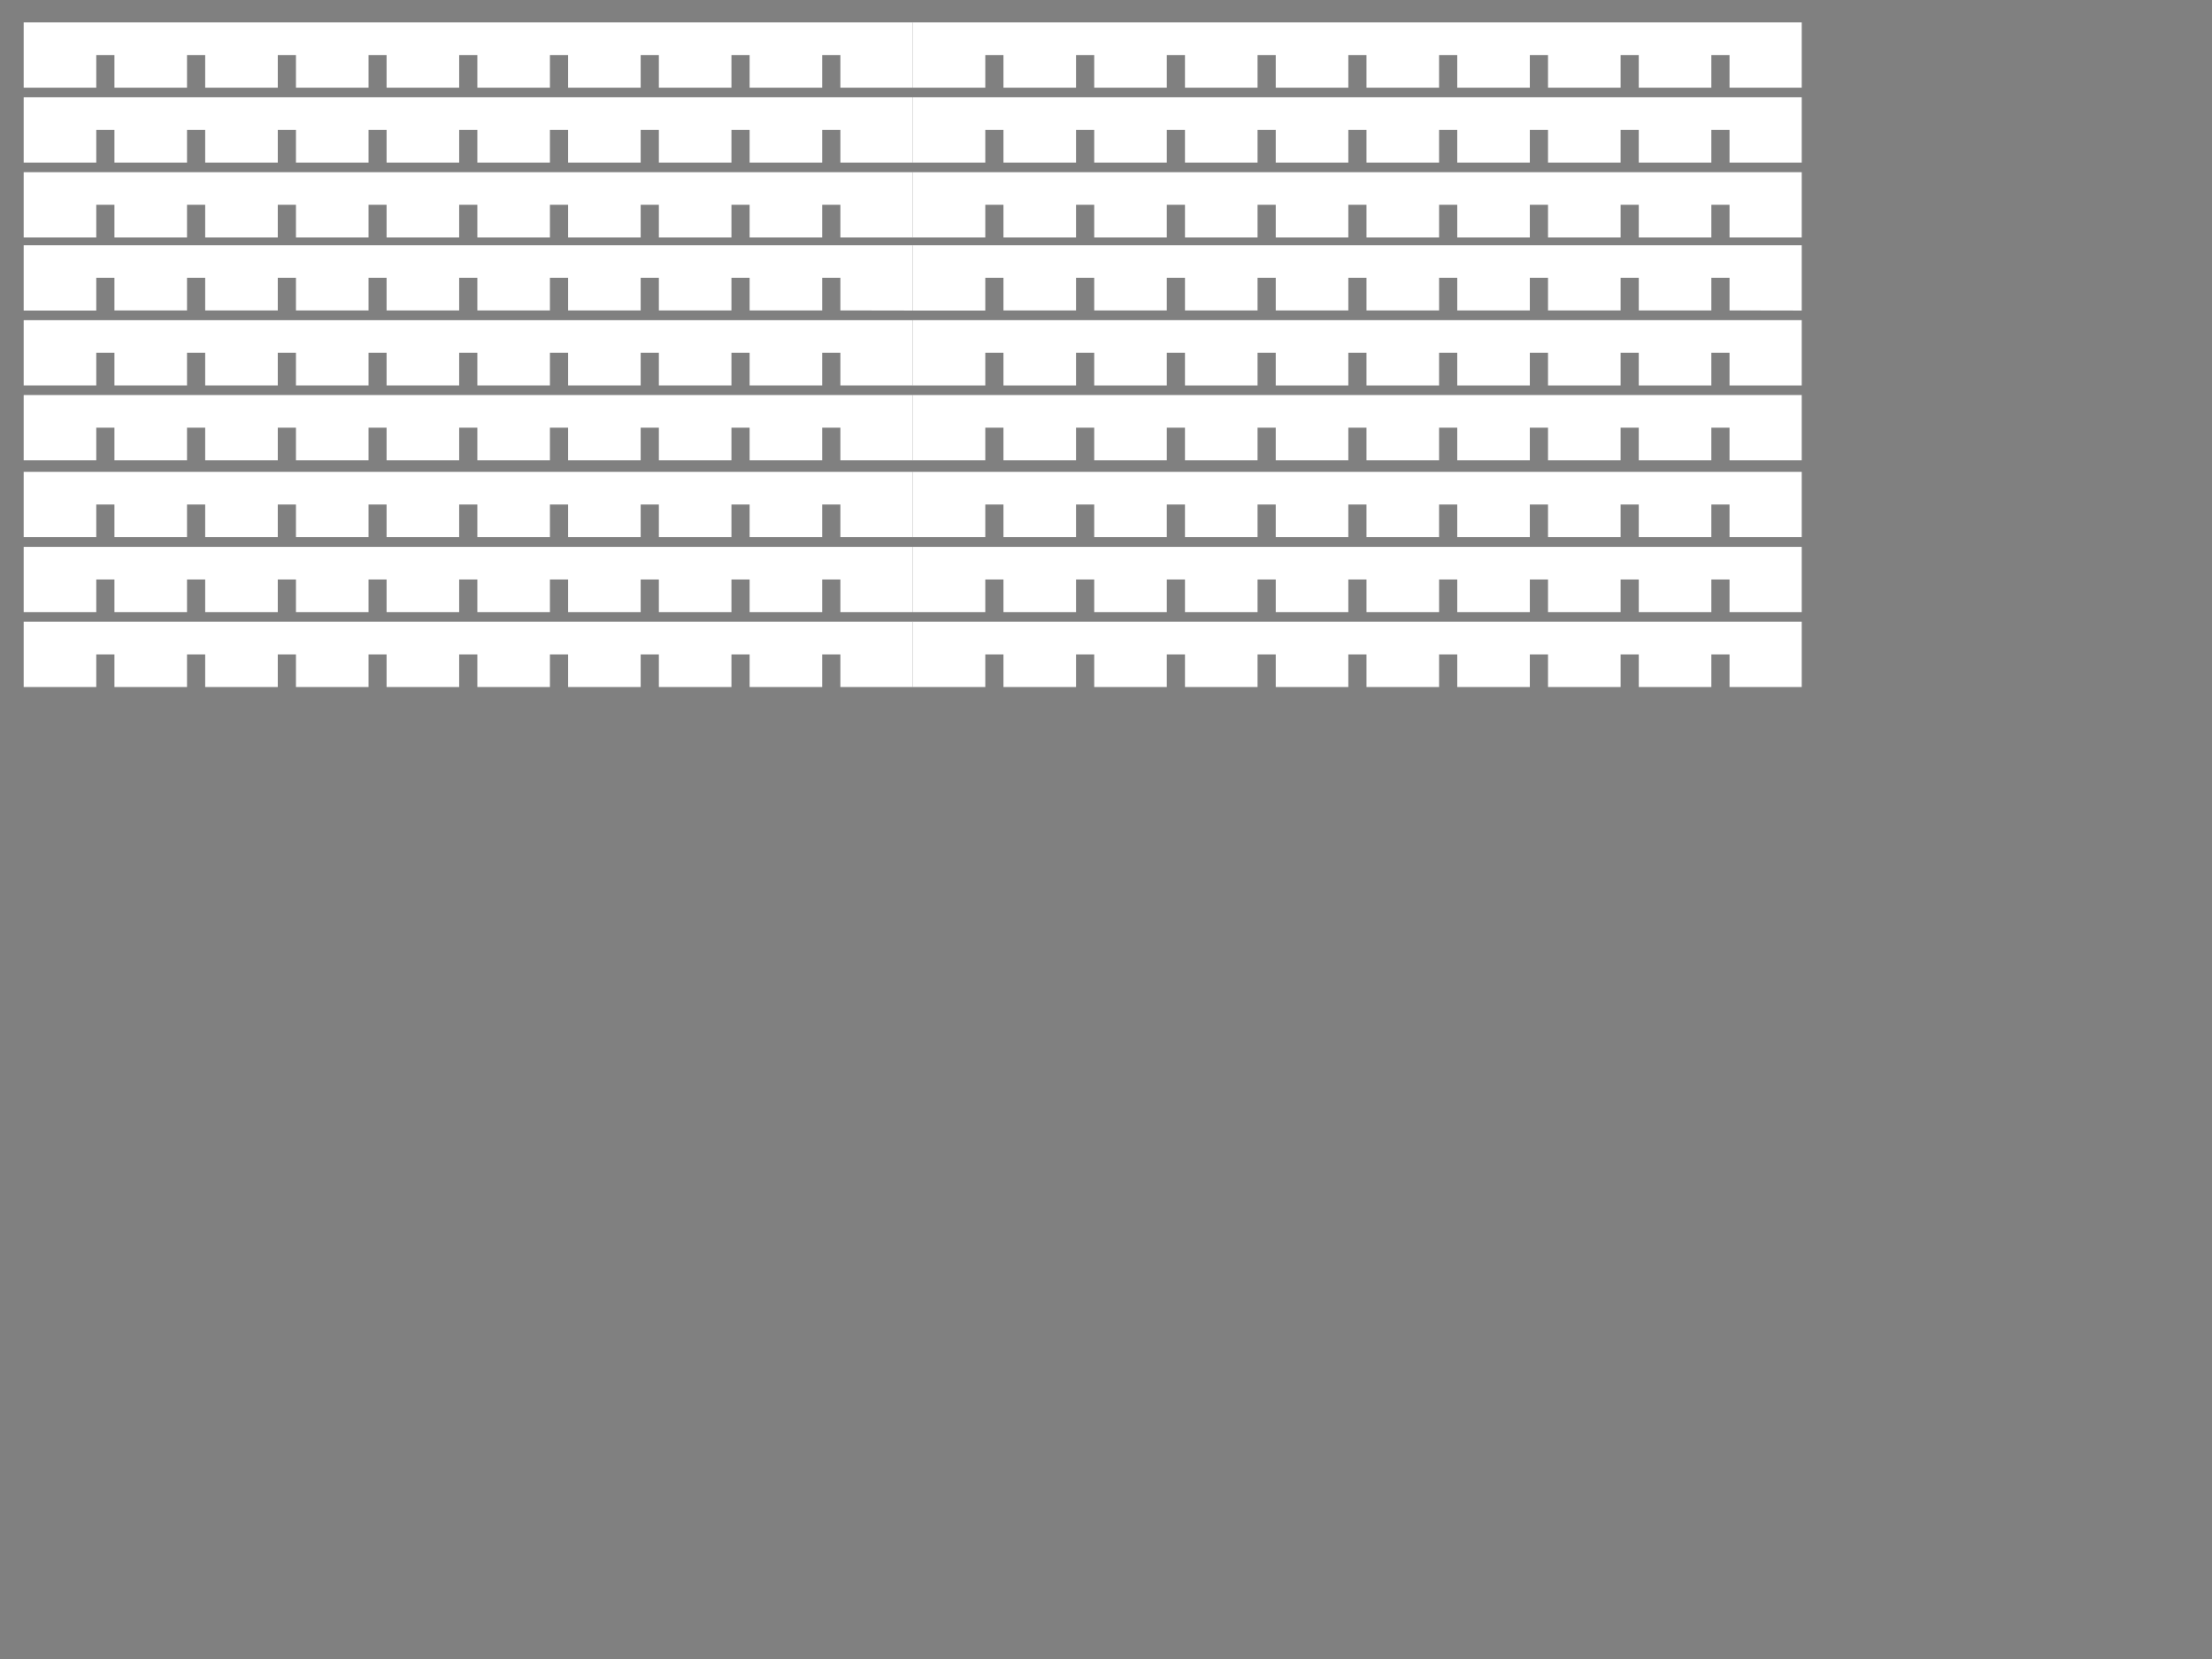 <?xml version="1.0" encoding="utf-8"?>
<!-- Generator: Adobe Illustrator 21.1.0, SVG Export Plug-In . SVG Version: 6.00 Build 0)  -->
<svg version="1.1"
	 id="svg16" inkscape:version="0.92.2 5c3e80d, 2017-08-06" sodipodi:docname="innergrid.svg" xmlns:cc="http://creativecommons.org/ns#" xmlns:dc="http://purl.org/dc/elements/1.1/" xmlns:inkscape="http://www.inkscape.org/namespaces/inkscape" xmlns:rdf="http://www.w3.org/1999/02/22-rdf-syntax-ns#" xmlns:sodipodi="http://sodipodi.sourceforge.net/DTD/sodipodi-0.dtd" xmlns:svg="http://www.w3.org/2000/svg"
	 xmlns="http://www.w3.org/2000/svg" xmlns:xlink="http://www.w3.org/1999/xlink" x="0px" y="0px" viewBox="0 0 1728 1296"
	 style="enable-background:new 0 0 1728 1296;" xml:space="preserve">
<rect x="0" y="0" width="1728" height="1296" fill="#808080" stroke="none"/>
<style type="text/css">
	.st0{fill:#FFFFFF;stroke:#000000;stroke-width:1.000000e-03;stroke-miterlimit:10;}
</style>
<sodipodi:namedview  bordercolor="#666666" borderlayer="true" borderopacity="1.0" id="base" inkscape:current-layer="layer1" inkscape:cx="83.569197" inkscape:cy="900.82683" inkscape:document-units="cm" inkscape:pagecheckerboard="false" inkscape:pageopacity="0.0" inkscape:pageshadow="2" inkscape:showpageshadow="false" inkscape:window-height="801" inkscape:window-maximized="1" inkscape:window-width="1440" inkscape:window-x="0" inkscape:window-y="1" inkscape:zoom="0.3" pagecolor="#ffffff" showgrid="true" showguides="false" units="in">
	</sodipodi:namedview>
<g id="layer1" transform="translate(0,160.2)" inkscape:groupmode="layer" inkscape:label="Layer 1">
	
		<path id="rect3709" inkscape:connector-curvature="0" sodipodi:nodetypes="ccccccccccccccccccccccccccccccccccccccccc" class="st0" d="
		M713-91.7v-51H18.5v51h56.7v-25.5h14.2v25.5h56.7v-25.5h14.2v25.5h56.7v-25.5h14.2v25.5h56.7v-25.5H302v25.5h56.7v-25.5h14.2v25.5
		h56.7v-25.5h14.2v25.5l56.7,0v-25.5h14.2v25.5h56.7v-25.5h14.2v25.5h56.7v-25.5h14.2v25.5L713-91.7z"/>
	
		<path id="rect3709-1" inkscape:connector-curvature="0" sodipodi:nodetypes="ccccccccccccccccccccccccccccccccccccccccc" class="st0" d="
		M1407.5-91.7v-51H713v51h56.7v-25.5h14.2v25.5h56.7v-25.5h14.2v25.5h56.7v-25.5h14.2v25.5h56.7v-25.5h14.2v25.5h56.7v-25.5h14.2
		v25.5h56.7v-25.5h14.2v25.5l56.7,0v-25.5h14.2v25.5h56.7v-25.5h14.2v25.5h56.7v-25.5h14.2v25.5L1407.5-91.7z"/>
	
		<path id="rect3709-7" inkscape:connector-curvature="0" sodipodi:nodetypes="ccccccccccccccccccccccccccccccccccccccccc" class="st0" d="
		M713-33.2v-51H18.5v51h56.7v-25.5h14.2v25.5h56.7v-25.5h14.2v25.5h56.7v-25.5h14.2v25.5h56.7v-25.5H302v25.5h56.7v-25.5h14.2v25.5
		h56.7v-25.5h14.2v25.5l56.7,0v-25.5h14.2v25.5h56.7v-25.5h14.2v25.5h56.7v-25.5h14.2v25.5L713-33.2z"/>
	
		<path id="rect3709-1-1" inkscape:connector-curvature="0" sodipodi:nodetypes="ccccccccccccccccccccccccccccccccccccccccc" class="st0" d="
		M1407.5-33.2v-51H713v51h56.7v-25.5h14.2v25.5h56.7v-25.5h14.2v25.5h56.7v-25.5h14.2v25.5h56.7v-25.5h14.2v25.5h56.7v-25.5h14.2
		v25.5h56.7v-25.5h14.2v25.5l56.7,0v-25.5h14.2v25.5h56.7v-25.5h14.2v25.5h56.7v-25.5h14.2v25.5L1407.5-33.2z"/>
	
		<path id="rect3709-7-4" inkscape:connector-curvature="0" sodipodi:nodetypes="ccccccccccccccccccccccccccccccccccccccccc" class="st0" d="
		M713,25.3v-51H18.5v51h56.7V-0.2h14.2v25.5h56.7V-0.2h14.2v25.5h56.7V-0.2h14.2v25.5h56.7V-0.2H302v25.5h56.7V-0.2h14.2v25.5h56.7
		V-0.2h14.2v25.5l56.7,0V-0.2h14.2v25.5h56.7V-0.2h14.2v25.5h56.7V-0.2h14.2v25.5L713,25.3z"/>
	
		<path id="rect3709-1-1-8" inkscape:connector-curvature="0" sodipodi:nodetypes="ccccccccccccccccccccccccccccccccccccccccc" class="st0" d="
		M1407.5,25.3v-51H713v51h56.7V-0.2h14.2v25.5h56.7V-0.2h14.2v25.5h56.7V-0.2h14.2v25.5h56.7V-0.2h14.2v25.5h56.7V-0.2h14.2v25.5
		h56.7V-0.2h14.2v25.5l56.7,0V-0.2h14.2v25.5h56.7V-0.2h14.2v25.5h56.7V-0.2h14.2v25.5L1407.5,25.3z"/>
	
		<path id="rect3709-0" inkscape:connector-curvature="0" sodipodi:nodetypes="ccccccccccccccccccccccccccccccccccccccccc" class="st0" d="
		M713,82.4v-51H18.5v51h56.7V56.8h14.2v25.5h56.7V56.8h14.2v25.5h56.7V56.8h14.2v25.5h56.7V56.8H302v25.5h56.7V56.8h14.2v25.5h56.7
		V56.8h14.2v25.5l56.7,0V56.8h14.2v25.5h56.7V56.8h14.2v25.5h56.7V56.8h14.2v25.5L713,82.4z"/>
	
		<path id="rect3709-1-4" inkscape:connector-curvature="0" sodipodi:nodetypes="ccccccccccccccccccccccccccccccccccccccccc" class="st0" d="
		M1407.5,82.4v-51H713v51h56.7V56.8h14.2v25.5h56.7V56.8h14.2v25.5h56.7V56.8h14.2v25.5h56.7V56.8h14.2v25.5h56.7V56.8h14.2v25.5
		h56.7V56.8h14.2v25.5l56.7,0V56.8h14.2v25.5h56.7V56.8h14.2v25.5h56.7V56.8h14.2v25.5L1407.5,82.4z"/>
	
		<path id="rect3709-7-6" inkscape:connector-curvature="0" sodipodi:nodetypes="ccccccccccccccccccccccccccccccccccccccccc" class="st0" d="
		M713,140.9v-51H18.5v51h56.7v-25.5h14.2v25.5h56.7v-25.5h14.2v25.5h56.7v-25.5h14.2v25.5h56.7v-25.5H302v25.5h56.7v-25.5h14.2v25.5
		h56.7v-25.5h14.2v25.5l56.7,0v-25.5h14.2v25.5h56.7v-25.5h14.2v25.5h56.7v-25.5h14.2v25.5L713,140.9z"/>
	
		<path id="rect3709-1-1-0" inkscape:connector-curvature="0" sodipodi:nodetypes="ccccccccccccccccccccccccccccccccccccccccc" class="st0" d="
		M1407.5,140.9v-51H713v51h56.7v-25.5h14.2v25.5h56.7v-25.5h14.2v25.5h56.7v-25.5h14.2v25.5h56.7v-25.5h14.2v25.5h56.7v-25.5h14.2
		v25.5h56.7v-25.5h14.2v25.5l56.7,0v-25.5h14.2v25.5h56.7v-25.5h14.2v25.5h56.7v-25.5h14.2v25.5L1407.5,140.9z"/>
	
		<path id="rect3709-7-4-3" inkscape:connector-curvature="0" sodipodi:nodetypes="ccccccccccccccccccccccccccccccccccccccccc" class="st0" d="
		M713,199.4v-51H18.5v51h56.7v-25.5h14.2v25.5h56.7v-25.5h14.2v25.5h56.7v-25.5h14.2v25.5h56.7v-25.5H302v25.5h56.7v-25.5h14.2v25.5
		h56.7v-25.5h14.2v25.5l56.7,0v-25.5h14.2v25.5h56.7v-25.5h14.2v25.5h56.7v-25.5h14.2v25.5L713,199.4z"/>
	
		<path id="rect3709-1-1-8-2" inkscape:connector-curvature="0" sodipodi:nodetypes="ccccccccccccccccccccccccccccccccccccccccc" class="st0" d="
		M1407.5,199.4v-51H713v51h56.7v-25.5h14.2v25.5h56.7v-25.5h14.2v25.5h56.7v-25.5h14.2v25.5h56.7v-25.5h14.2v25.5h56.7v-25.5h14.2
		v25.5h56.7v-25.5h14.2v25.5l56.7,0v-25.5h14.2v25.5h56.7v-25.5h14.2v25.5h56.7v-25.5h14.2v25.5L1407.5,199.4z"/>
	
		<path id="rect3709-0-6" inkscape:connector-curvature="0" sodipodi:nodetypes="ccccccccccccccccccccccccccccccccccccccccc" class="st0" d="
		M713,259.4v-51H18.5v51h56.7v-25.5h14.2v25.5h56.7v-25.5h14.2v25.5h56.7v-25.5h14.2v25.5h56.7v-25.5H302v25.5h56.7v-25.5h14.2v25.5
		h56.7v-25.5h14.2v25.5l56.7,0v-25.5h14.2v25.5h56.7v-25.5h14.2v25.5h56.7v-25.5h14.2v25.5L713,259.4z"/>
	
		<path id="rect3709-1-4-9" inkscape:connector-curvature="0" sodipodi:nodetypes="ccccccccccccccccccccccccccccccccccccccccc" class="st0" d="
		M1407.5,259.4v-51H713v51h56.7v-25.5h14.2v25.5h56.7v-25.5h14.2v25.5h56.7v-25.5h14.2v25.5h56.7v-25.5h14.2v25.5h56.7v-25.5h14.2
		v25.5h56.7v-25.5h14.2v25.5l56.7,0v-25.5h14.2v25.5h56.7v-25.5h14.2v25.5h56.7v-25.5h14.2v25.5L1407.5,259.4z"/>
	
		<path id="rect3709-7-6-4" inkscape:connector-curvature="0" sodipodi:nodetypes="ccccccccccccccccccccccccccccccccccccccccc" class="st0" d="
		M713,318v-51H18.5v51h56.7v-25.5h14.2V318h56.7v-25.5h14.2V318h56.7v-25.5h14.2V318h56.7v-25.5H302V318h56.7v-25.5h14.2V318h56.7
		v-25.5h14.2V318l56.7,0v-25.5h14.2V318h56.7v-25.5h14.2V318h56.7v-25.5h14.2V318L713,318z"/>
	
		<path id="rect3709-1-1-0-1" inkscape:connector-curvature="0" sodipodi:nodetypes="ccccccccccccccccccccccccccccccccccccccccc" class="st0" d="
		M1407.5,318v-51H713v51h56.7v-25.5h14.2V318h56.7v-25.5h14.2V318h56.7v-25.5h14.2V318h56.7v-25.5h14.2V318h56.7v-25.5h14.2V318
		h56.7v-25.5h14.2V318l56.7,0v-25.5h14.2V318h56.7v-25.5h14.2V318h56.7v-25.5h14.2V318L1407.5,318z"/>
	
		<path id="rect3709-7-4-3-3" inkscape:connector-curvature="0" sodipodi:nodetypes="ccccccccccccccccccccccccccccccccccccccccc" class="st0" d="
		M713,376.5v-51H18.5v51h56.7V351h14.2v25.5h56.7V351h14.2v25.5h56.7V351h14.2v25.5h56.7V351H302v25.5h56.7V351h14.2v25.5h56.7V351
		h14.2v25.5l56.7,0V351h14.2v25.5h56.7V351h14.2v25.5h56.7V351h14.2v25.5L713,376.5z"/>
	
		<path id="rect3709-1-1-8-2-7" inkscape:connector-curvature="0" sodipodi:nodetypes="ccccccccccccccccccccccccccccccccccccccccc" class="st0" d="
		M1407.5,376.5v-51H713v51h56.7V351h14.2v25.5h56.7V351h14.2v25.5h56.7V351h14.2v25.5h56.7V351h14.2v25.5h56.7V351h14.2v25.5h56.7
		V351h14.2v25.5l56.7,0V351h14.2v25.5h56.7V351h14.2v25.5h56.7V351h14.2v25.5L1407.5,376.5z"/>
</g>
</svg>
